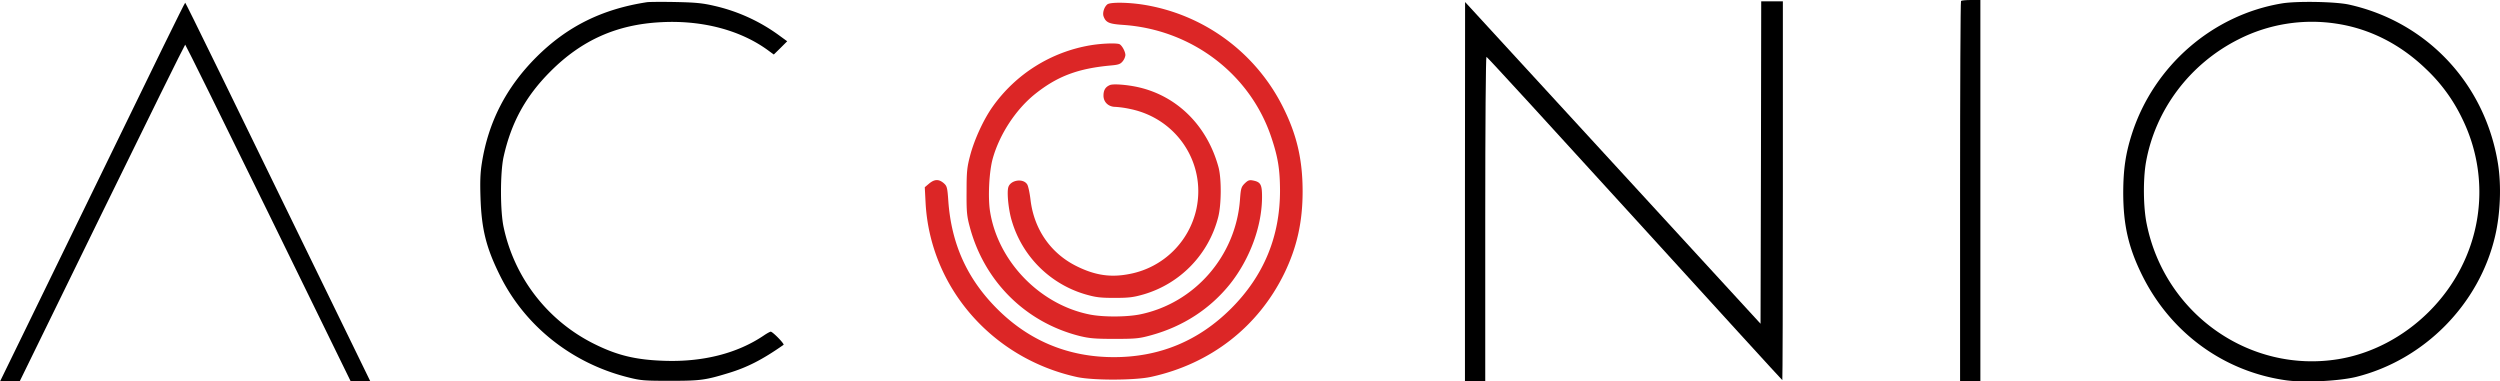 <svg id="Ebene_1" data-name="Ebene 1" xmlns="http://www.w3.org/2000/svg" viewBox="0 0 1848.01 282">
    <defs>
        <style>.cls-1 {
            fill: #dc2626;
        }</style>
    </defs>
    <path d="M1449.6.7c-.4.3-.7,63.8-.7,141V282h15V0h-6.8C1453.3,0,1449.9.3,1449.6.7Z"/>
    <path
        d="M478.4,1.6c-33.3,5.1-59.2,17.9-82.1,40.8-22.1,22.2-35.3,47.7-40.1,78.1-1.2,7.4-1.4,14-1,26,.8,23.1,4.2,36.6,14.3,57,18.4,37.3,52.9,64.8,94.3,75.3,9.8,2.5,12.1,2.7,31.6,2.7,22.4,0,25.9-.5,43-5.7,13.9-4.2,25.1-9.9,40.8-20.9.8-.6-7.2-8.9-9.3-9.7-.4-.2-2.8,1.1-5.3,2.8-19.7,13.3-45.1,19.7-73.7,18.7-21-.7-34.6-4-51.5-12.4A125.5,125.5,0,0,1,372.3,168c-2.6-11.9-2.6-40-.1-51.8,5.6-25.4,16.3-45,34.6-63.3C430,29.6,456.1,18,488.9,16.4c30.7-1.6,59.3,6.1,79.8,21.5l3.3,2.4,5-4.9,4.9-4.9-5.5-4A130,130,0,0,0,527.9,4.3c-8.6-2-13.8-2.5-28.5-2.8C489.5,1.3,480.1,1.4,478.4,1.6Z"/>
    <path
        d="M1301.7,120.2l-.3,119.1L1195.9,124.4c-58-63.2-107.1-116.7-109.2-118.9l-3.7-4-.1,140.2V282h15V162c0-70.2.4-120,.9-120s49.8,53.8,109.6,119.5S1317.3,281,1317.5,281s.4-63,.4-140V1h-16Z"/>
    <path
        d="M1686.9,2.5c-51.3,8.5-94.6,46-110.9,96.2-4.7,14.6-6.4,26-6.5,43.3,0,24.2,3.8,40.9,14,61.5,21,42.4,60.2,71.1,106.3,77.6,13.4,1.9,39.2.6,51.9-2.5,50.4-12.6,91-53.8,102.7-104.1,3.9-16.6,4.7-37.4,2.1-53.6C1837,62,1794.1,16.2,1736.4,3.4,1726.5,1.2,1697.9.7,1686.9,2.5Zm40.3,15c24.4,3.7,47,15.1,66,33.4A123.5,123.5,0,0,1,1820,87.5c23.6,48,13.9,104.7-24.6,143-18.7,18.6-42.4,31-67,35-65.4,10.6-128-33.4-141.5-99.7-2.6-12.3-2.8-33.1-.6-45.8,6.9-38.9,32.4-72.8,68.4-90.9A119.78,119.78,0,0,1,1727.2,17.5Z"/>
    <path
        d="M82.5,112.8C52.8,173.7,22.1,236.7,14.3,252.7L0,282H14.5L75.4,157.5C108.9,89,136.6,33,136.9,33s28,56,61.5,124.5L259.3,282h14.5l-13.3-27.3C167,62.8,137.3,2,136.9,2S112.1,51.8,82.5,112.8Z"/>
    <path class="cls-1"
          d="M818.6,3.2c-2.4,1.9-3.8,6.4-2.8,9,1.7,4.5,4.1,5.5,14.3,6.2,50.7,3.4,94.1,36.3,109.7,83.2,4.9,14.6,6.3,23.5,6.4,38.9q.15,51.3-36.2,87.6Q874,264,823.4,264c-33.7,0-62.8-12.1-86.5-35.9-22-22.1-33.6-47.7-35.9-79.5-.7-10.2-1-11.1-3.5-13.3-3.6-3-6.7-2.9-10.7.4l-3.2,2.7.6,11.6c3.4,62.4,49.1,114.9,111.9,128.7,11.9,2.6,42.8,2.5,54.7-.1,44.1-9.6,79.3-37,98.6-76.6,9.3-19.2,13.5-37.9,13.5-60.5,0-23.8-4.4-42.5-15-63.3A140,140,0,0,0,845.4,3.5C834.2,1.7,820.9,1.5,818.6,3.2Z"/>
    <path class="cls-1"
          d="M805.9,33.5a111.29,111.29,0,0,0-72.3,45.6c-6.5,9.2-13.3,23.9-16.4,35.6-2.3,8.7-2.7,11.7-2.7,26.8-.1,14.8.2,18.2,2.3,26,10.6,40.2,41,70.6,81,80.8,7.3,1.8,11.3,2.2,26.1,2.2,16,0,18.4-.3,27.4-2.8,23.4-6.5,43.2-19.4,57.9-37.7,14.7-18.5,23.7-42.8,23.7-64.5,0-9.1-1-11-6.8-12.1-2.6-.5-3.6-.1-6,2.2-2.6,2.6-2.9,3.8-3.5,11.9-3,41.6-33.4,76.6-73.9,84.9-9.9,2-27.6,2.1-37.6,0-36.8-7.5-67.6-39.5-73.3-76.4-1.6-10.5-.6-29.6,2.1-39,5.1-18,17.2-36.4,31.6-47.8,16.4-13,31.6-18.6,55.6-20.8,5.7-.5,7.1-1,8.8-3.1a9.21,9.21,0,0,0,2-4.5c0-2.7-2.6-7.4-4.5-8.2C824.8,31.7,814.2,32.1,805.9,33.5Z"/>
    <path class="cls-1"
          d="M820.4,62.9c-3.3,1.4-4.7,3.8-4.7,7.8,0,4.8,3.7,8.3,8.8,8.3a72.69,72.69,0,0,1,11.1,1.6c34.3,7.1,56,39.9,48.8,73.8a62.48,62.48,0,0,1-48.8,48c-14.1,2.9-25.7,1.3-39.5-5.5-19.2-9.4-31.6-27.1-34.3-48.9-.6-5.2-1.7-10.5-2.5-11.7-3-4.8-12.6-3.2-14,2.3-1.1,4.2.3,17.3,2.7,24.9a80.28,80.28,0,0,0,54.4,54.1c7.7,2.2,10.9,2.6,21.5,2.6s13.8-.4,21.5-2.6a80.18,80.18,0,0,0,55.1-57.1c2.4-9.2,2.5-28.6.2-37-8.3-30.4-30.3-52.4-59.1-59C833.2,62.6,822.8,61.8,820.4,62.9Z"/>
</svg>
